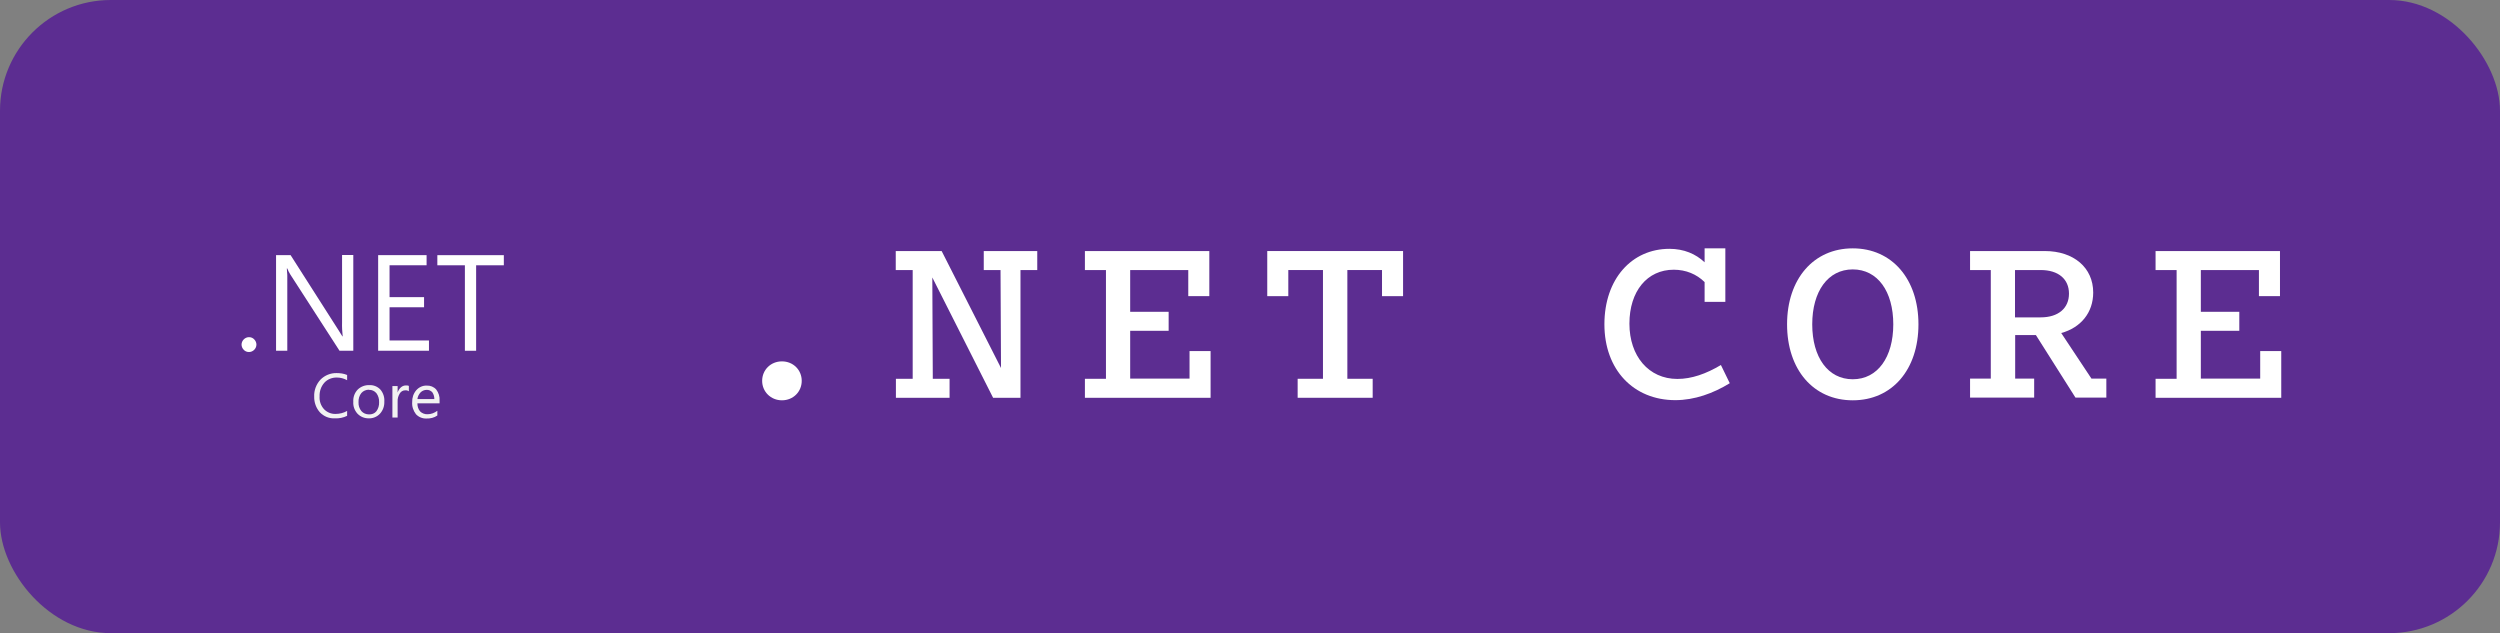 <?xml version="1.0" encoding="UTF-8"?>
<svg id="katman_1" data-name="katman 1" xmlns="http://www.w3.org/2000/svg" viewBox="0 0 157.94 40">
  <rect x="0" y="0" width="157.94" height="40" fill="#808080" stroke="none"/>
  <defs>
    <style>
      .cls-1 {
        fill: #5c2d91;
      }

      .cls-2 {
        fill: #fff;
      }

      .cls-3 {
        fill: #f2f2f2;
      }
    </style>
  </defs>
  <rect class="cls-1" x="0" y="0" width="157.94" height="40" rx="7" ry="7"/>
  <g>
    <path class="cls-2" d="M49.4,25.29c-.7,0-1.25-.54-1.25-1.23s.54-1.23,1.25-1.23,1.25.54,1.25,1.23-.54,1.23-1.25,1.23Z"/>
    <path class="cls-2" d="M57.66,23.93v-6.87h-1.07v-1.2h2.9l3.75,7.39-.03-6.19h-1.06v-1.2h3.38v1.2h-1.06v8.07h-1.73l-3.84-7.6.03,6.4h1.06v1.2h-3.39v-1.2h1.07Z"/>
    <path class="cls-2" d="M69.87,23.93v-6.87h-1.33v-1.2h7.86v2.85h-1.33v-1.65h-3.67v2.64h2.43v1.2h-2.43v3.02h3.75v-1.74h1.33v2.95h-7.94v-1.2h1.33Z"/>
    <path class="cls-2" d="M81.98,23.93h1.6v-6.87h-2.19v1.65h-1.33v-2.85h8.58v2.85h-1.33v-1.65h-2.19v6.87h1.6v1.2h-4.74v-1.2Z"/>
    <path class="cls-2" d="M105.47,15.72c.91,0,1.66.32,2.22.85v-.88h1.31v3.38h-1.31v-1.25c-.51-.5-1.18-.78-1.95-.78-1.68,0-2.8,1.36-2.8,3.41s1.22,3.49,3.03,3.49c.9,0,1.81-.32,2.75-.88l.56,1.15c-1.04.64-2.23,1.07-3.44,1.07-2.64,0-4.48-1.92-4.48-4.79s1.73-4.77,4.11-4.77Z"/>
    <path class="cls-2" d="M112.9,20.49c0-2.86,1.67-4.8,4.15-4.8s4.15,1.94,4.15,4.8-1.66,4.8-4.15,4.8-4.15-1.94-4.15-4.8ZM114.49,20.49c0,2.08.99,3.47,2.56,3.47s2.56-1.39,2.56-3.47-.99-3.47-2.56-3.47-2.56,1.39-2.56,3.47Z"/>
    <path class="cls-2" d="M125.77,23.93v-6.87h-1.31v-1.2h4.72c1.84,0,3.06,1.06,3.06,2.62,0,1.28-.79,2.22-2.02,2.56l1.91,2.88h.94v1.2h-1.95l-2.5-3.95h-1.31v2.75h1.2v1.2h-4.05v-1.2h1.31ZM127.3,17.06v2.99h1.62c1.12,0,1.79-.58,1.79-1.5s-.67-1.49-1.79-1.49h-1.62Z"/>
    <path class="cls-2" d="M137.51,23.93v-6.87h-1.33v-1.2h7.86v2.85h-1.33v-1.65h-3.67v2.64h2.43v1.2h-2.43v3.02h3.75v-1.74h1.33v2.95h-7.94v-1.2h1.33Z"/>
  </g>
  <g>
    <path class="cls-2" d="M15.73,22.24c-.13,0-.25-.05-.33-.14-.09-.09-.14-.21-.14-.33,0-.12.05-.24.14-.33.09-.09.21-.14.33-.14.13,0,.25.05.33.14.09.09.14.21.14.33,0,.12-.05.24-.14.33-.09.09-.21.14-.33.14Z"/>
    <path class="cls-2" d="M22.32,22.16h-.87l-3.11-4.82c-.08-.12-.14-.25-.19-.38h-.03c.03.28.04.55.03.83v4.37h-.71v-6.04h.92l3.02,4.73c.13.2.21.33.25.4h.02c-.03-.29-.05-.59-.04-.89v-4.25h.71v6.04Z"/>
    <path class="cls-2" d="M27.1,22.16h-3.21v-6.04h3.06v.64h-2.34v2.01h2.18v.64h-2.18v2.1h2.49v.66Z"/>
    <path class="cls-2" d="M31.84,16.76h-1.76v5.4h-.71v-5.4h-1.74v-.64h4.2v.64Z"/>
    <path class="cls-3" d="M21.93,26.27c-.24.12-.5.17-.77.16-.36.02-.7-.12-.95-.38-.24-.27-.37-.63-.36-.99-.02-.4.13-.79.4-1.08.27-.27.64-.42,1.02-.41.23,0,.45.03.66.12v.33c-.2-.11-.43-.17-.66-.17-.3,0-.58.11-.78.33-.21.24-.31.54-.3.86-.02.3.08.59.28.81.19.2.46.31.73.3.25,0,.51-.06.73-.19v.31Z"/>
    <path class="cls-3" d="M23.29,26.43c-.27,0-.52-.1-.71-.3-.18-.2-.28-.47-.26-.74-.02-.29.08-.57.28-.78.2-.19.46-.29.74-.28.26-.01.51.09.69.28.18.21.27.48.25.76.01.28-.08.55-.27.76-.18.2-.45.31-.72.3ZM23.31,24.62c-.18,0-.36.07-.48.21-.13.16-.19.37-.18.58-.01.2.05.4.18.56.12.14.3.21.48.21.18.01.36-.06.47-.2.12-.16.18-.37.17-.57.01-.2-.05-.41-.17-.57-.12-.14-.29-.22-.47-.21Z"/>
    <path class="cls-3" d="M25.83,24.72c-.07-.05-.16-.07-.24-.06-.14,0-.26.08-.33.19-.1.16-.15.34-.14.52v1.01h-.33v-1.99h.33v.41h0c.04-.13.11-.24.21-.33.09-.08.2-.12.31-.12.06,0,.13,0,.19.03v.33Z"/>
    <path class="cls-3" d="M27.77,25.48h-1.4c0,.19.05.37.17.51.12.12.3.19.47.18.22,0,.44-.08.62-.22v.3c-.2.14-.45.2-.69.19-.25.01-.49-.09-.66-.27-.17-.22-.26-.49-.24-.76-.01-.28.08-.55.26-.76.17-.19.41-.3.66-.29.23-.01.45.08.6.25.15.2.23.45.21.7v.17ZM27.44,25.21c0-.15-.04-.3-.13-.43-.09-.1-.23-.16-.36-.15-.14,0-.28.06-.38.16-.11.12-.18.26-.2.42h1.07Z"/>
  </g>
</svg>